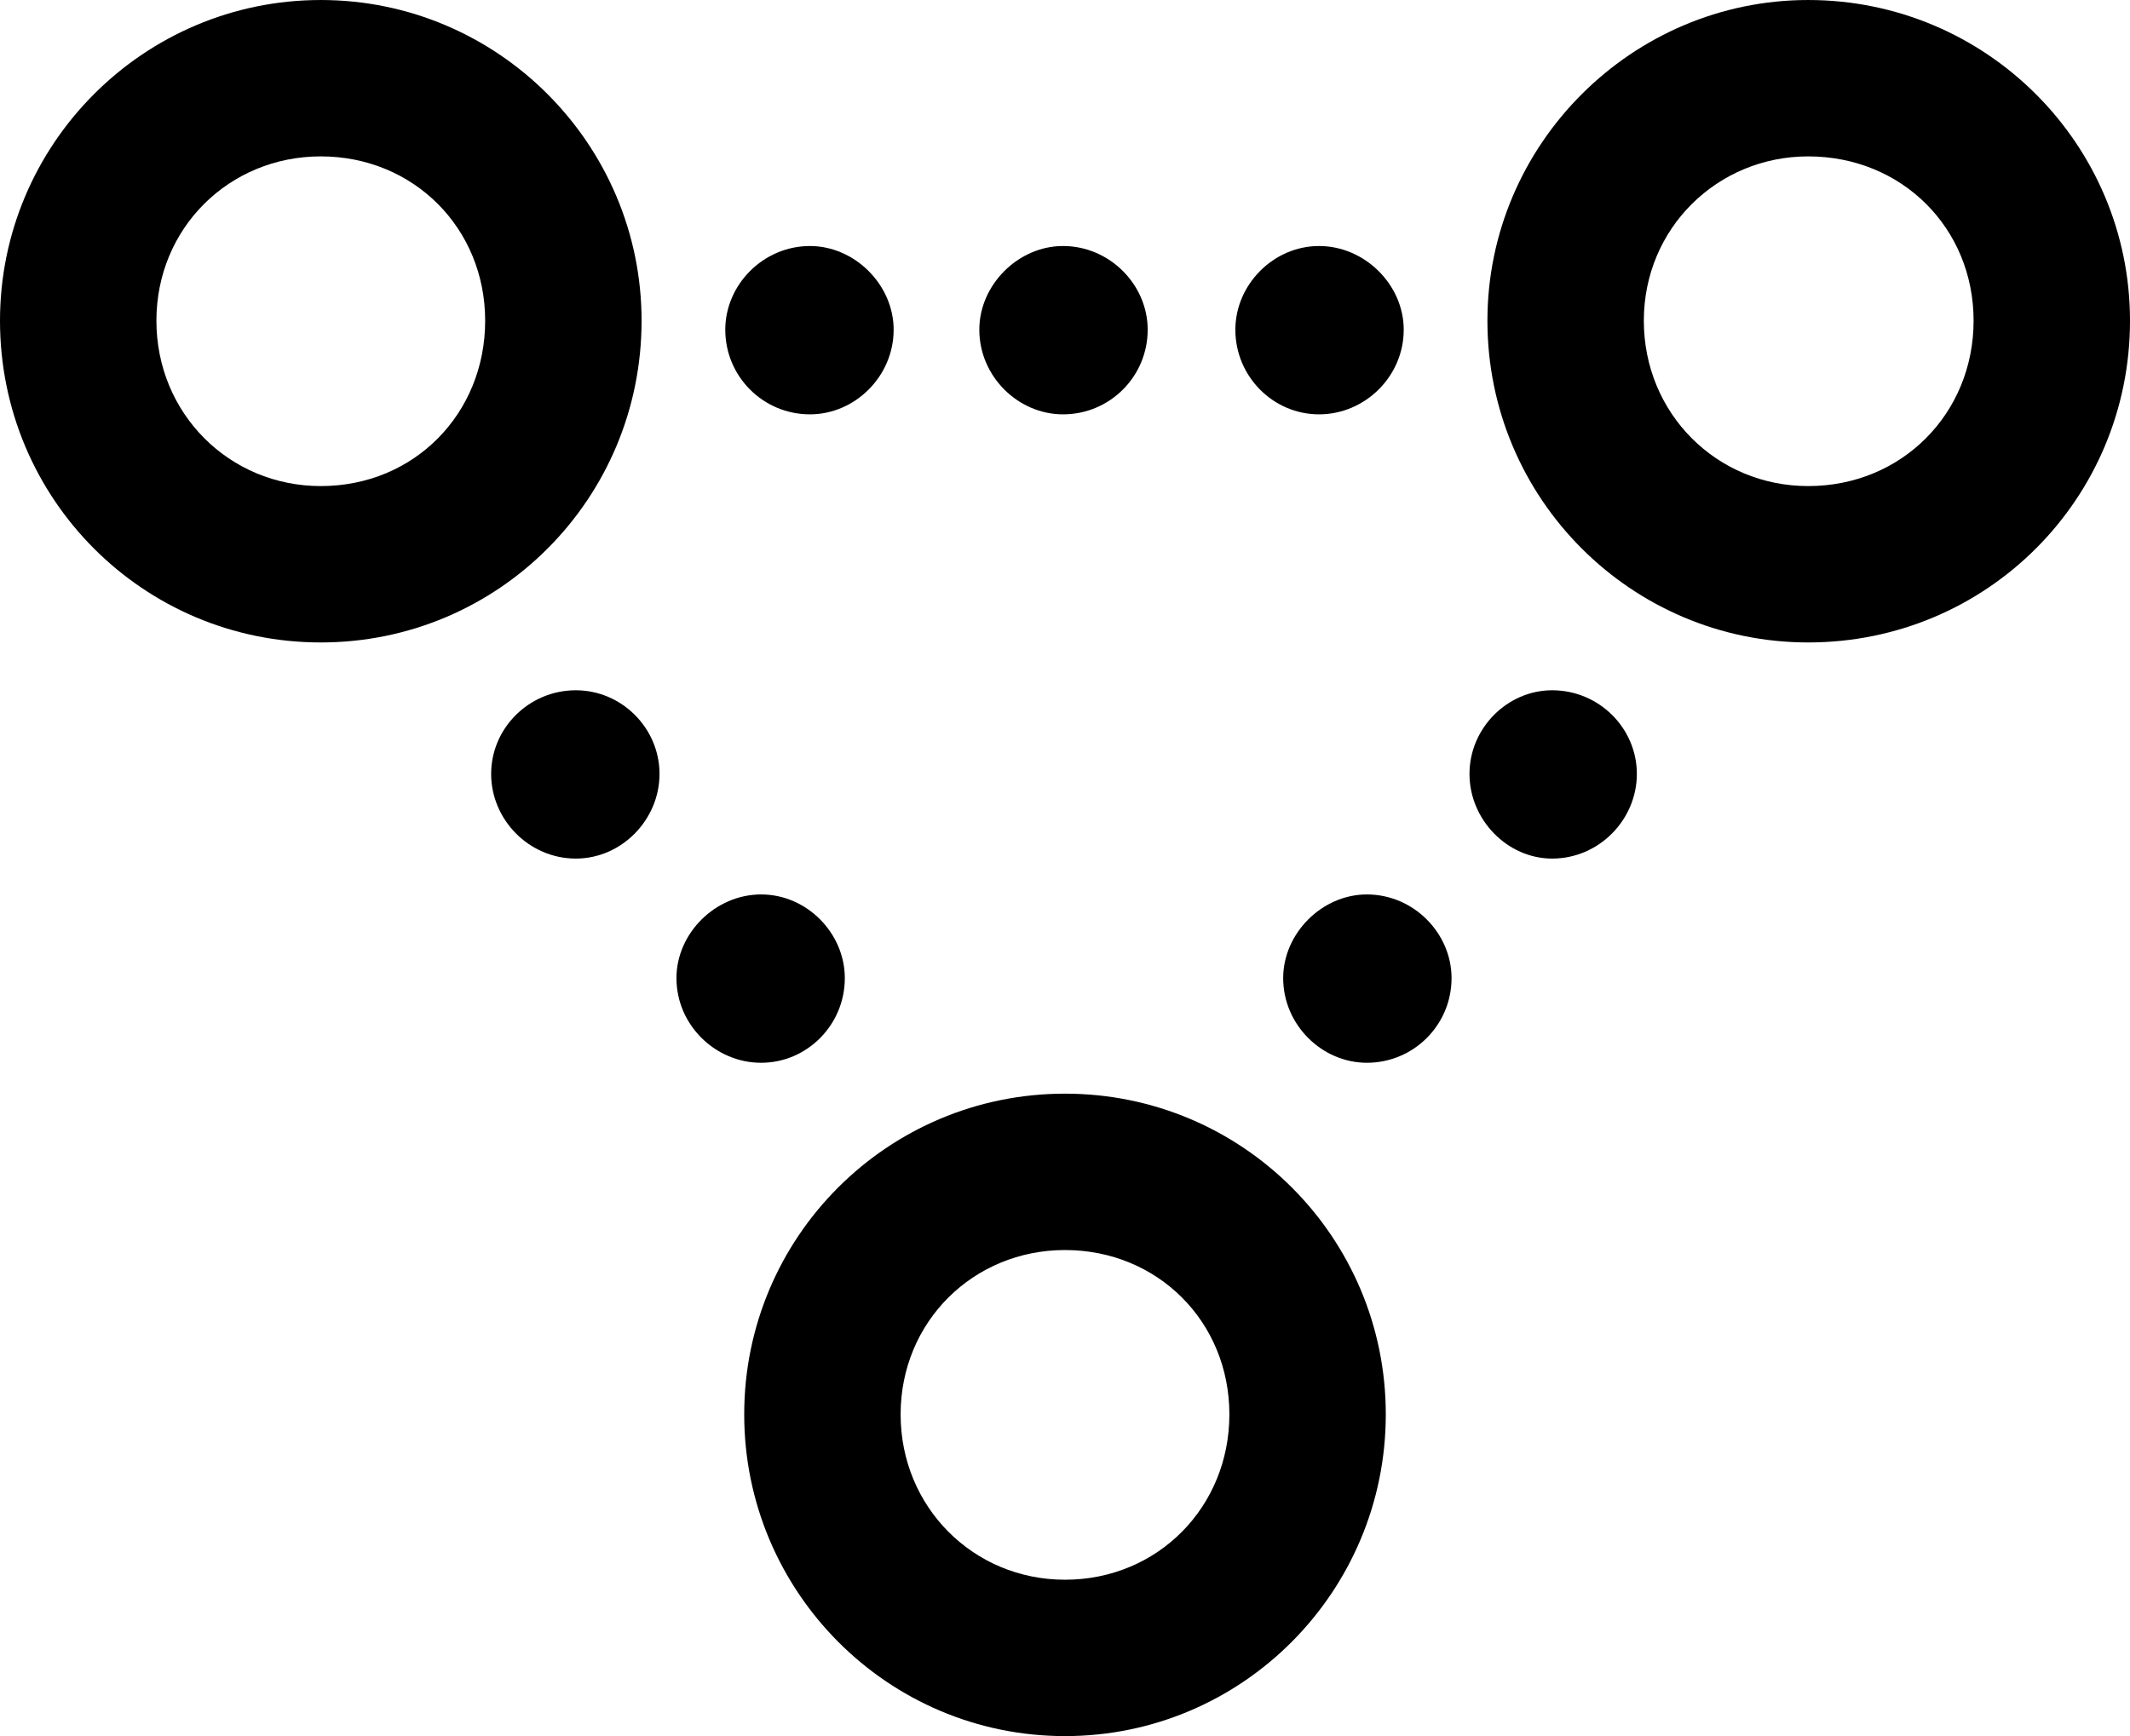 <?xml version="1.0" encoding="UTF-8" standalone="no"?>
<svg xmlns="http://www.w3.org/2000/svg"
     width="1043.945" height="851.074"
     viewBox="0 0 1043.945 851.074"
     fill="currentColor">
  <path d="M157.228 314.944C244.138 314.944 314.448 244.634 314.448 157.224C314.448 70.804 244.138 0.004 157.228 0.004C70.308 0.004 -0.002 70.804 -0.002 157.224C-0.002 244.634 70.308 314.944 157.228 314.944ZM886.228 314.944C973.628 314.944 1043.948 244.634 1043.948 157.224C1043.948 70.804 973.628 0.004 886.228 0.004C799.808 0.004 729.008 70.804 729.008 157.224C729.008 244.634 799.808 314.944 886.228 314.944ZM157.228 238.284C112.308 238.284 76.658 202.634 76.658 157.224C76.658 111.814 112.308 76.664 157.228 76.664C202.638 76.664 237.788 111.814 237.788 157.224C237.788 202.634 203.128 238.284 157.228 238.284ZM886.228 238.284C841.308 238.284 805.668 202.634 805.668 157.224C805.668 111.814 841.798 76.664 886.228 76.664C932.128 76.664 967.288 111.814 967.288 157.224C967.288 202.634 932.128 238.284 886.228 238.284ZM396.968 203.124C418.948 203.124 437.988 184.574 437.988 161.624C437.988 139.644 418.948 120.604 396.968 120.604C374.028 120.604 355.468 139.644 355.468 161.624C355.468 184.574 374.028 203.124 396.968 203.124ZM520.998 203.124C543.948 203.124 562.498 184.574 562.498 161.624C562.498 139.644 543.948 120.604 520.998 120.604C499.028 120.604 479.978 139.644 479.978 161.624C479.978 184.574 499.028 203.124 520.998 203.124ZM646.488 203.124C668.948 203.124 687.988 184.574 687.988 161.624C687.988 139.644 668.948 120.604 646.488 120.604C624.028 120.604 605.468 139.644 605.468 161.624C605.468 184.574 624.028 203.124 646.488 203.124ZM760.738 420.894C783.688 420.894 802.248 401.854 802.248 379.394C802.248 356.934 783.688 338.384 760.738 338.384C738.768 338.384 720.218 356.934 720.218 379.394C720.218 401.854 738.768 420.894 760.738 420.894ZM282.228 420.894C304.688 420.894 323.238 401.854 323.238 379.394C323.238 356.934 304.688 338.384 282.228 338.384C259.278 338.384 240.718 356.934 240.718 379.394C240.718 401.854 259.278 420.894 282.228 420.894ZM669.918 520.994C692.868 520.994 711.428 502.444 711.428 479.494C711.428 457.524 692.868 438.474 669.918 438.474C647.948 438.474 628.908 457.524 628.908 479.494C628.908 502.444 647.948 520.994 669.918 520.994ZM373.048 520.994C395.508 520.994 414.058 502.444 414.058 479.494C414.058 457.524 395.508 438.474 373.048 438.474C350.588 438.474 331.538 457.524 331.538 479.494C331.538 502.444 350.588 520.994 373.048 520.994ZM521.968 851.074C608.888 851.074 679.198 780.274 679.198 693.364C679.198 606.444 608.888 536.134 521.968 536.134C435.058 536.134 364.748 606.444 364.748 693.364C364.748 780.274 435.058 851.074 521.968 851.074ZM521.968 774.414C477.048 774.414 441.408 738.774 441.408 693.364C441.408 647.954 477.048 612.794 521.968 612.794C567.378 612.794 602.538 647.954 602.538 693.364C602.538 738.774 567.378 774.414 521.968 774.414Z"/>
</svg>